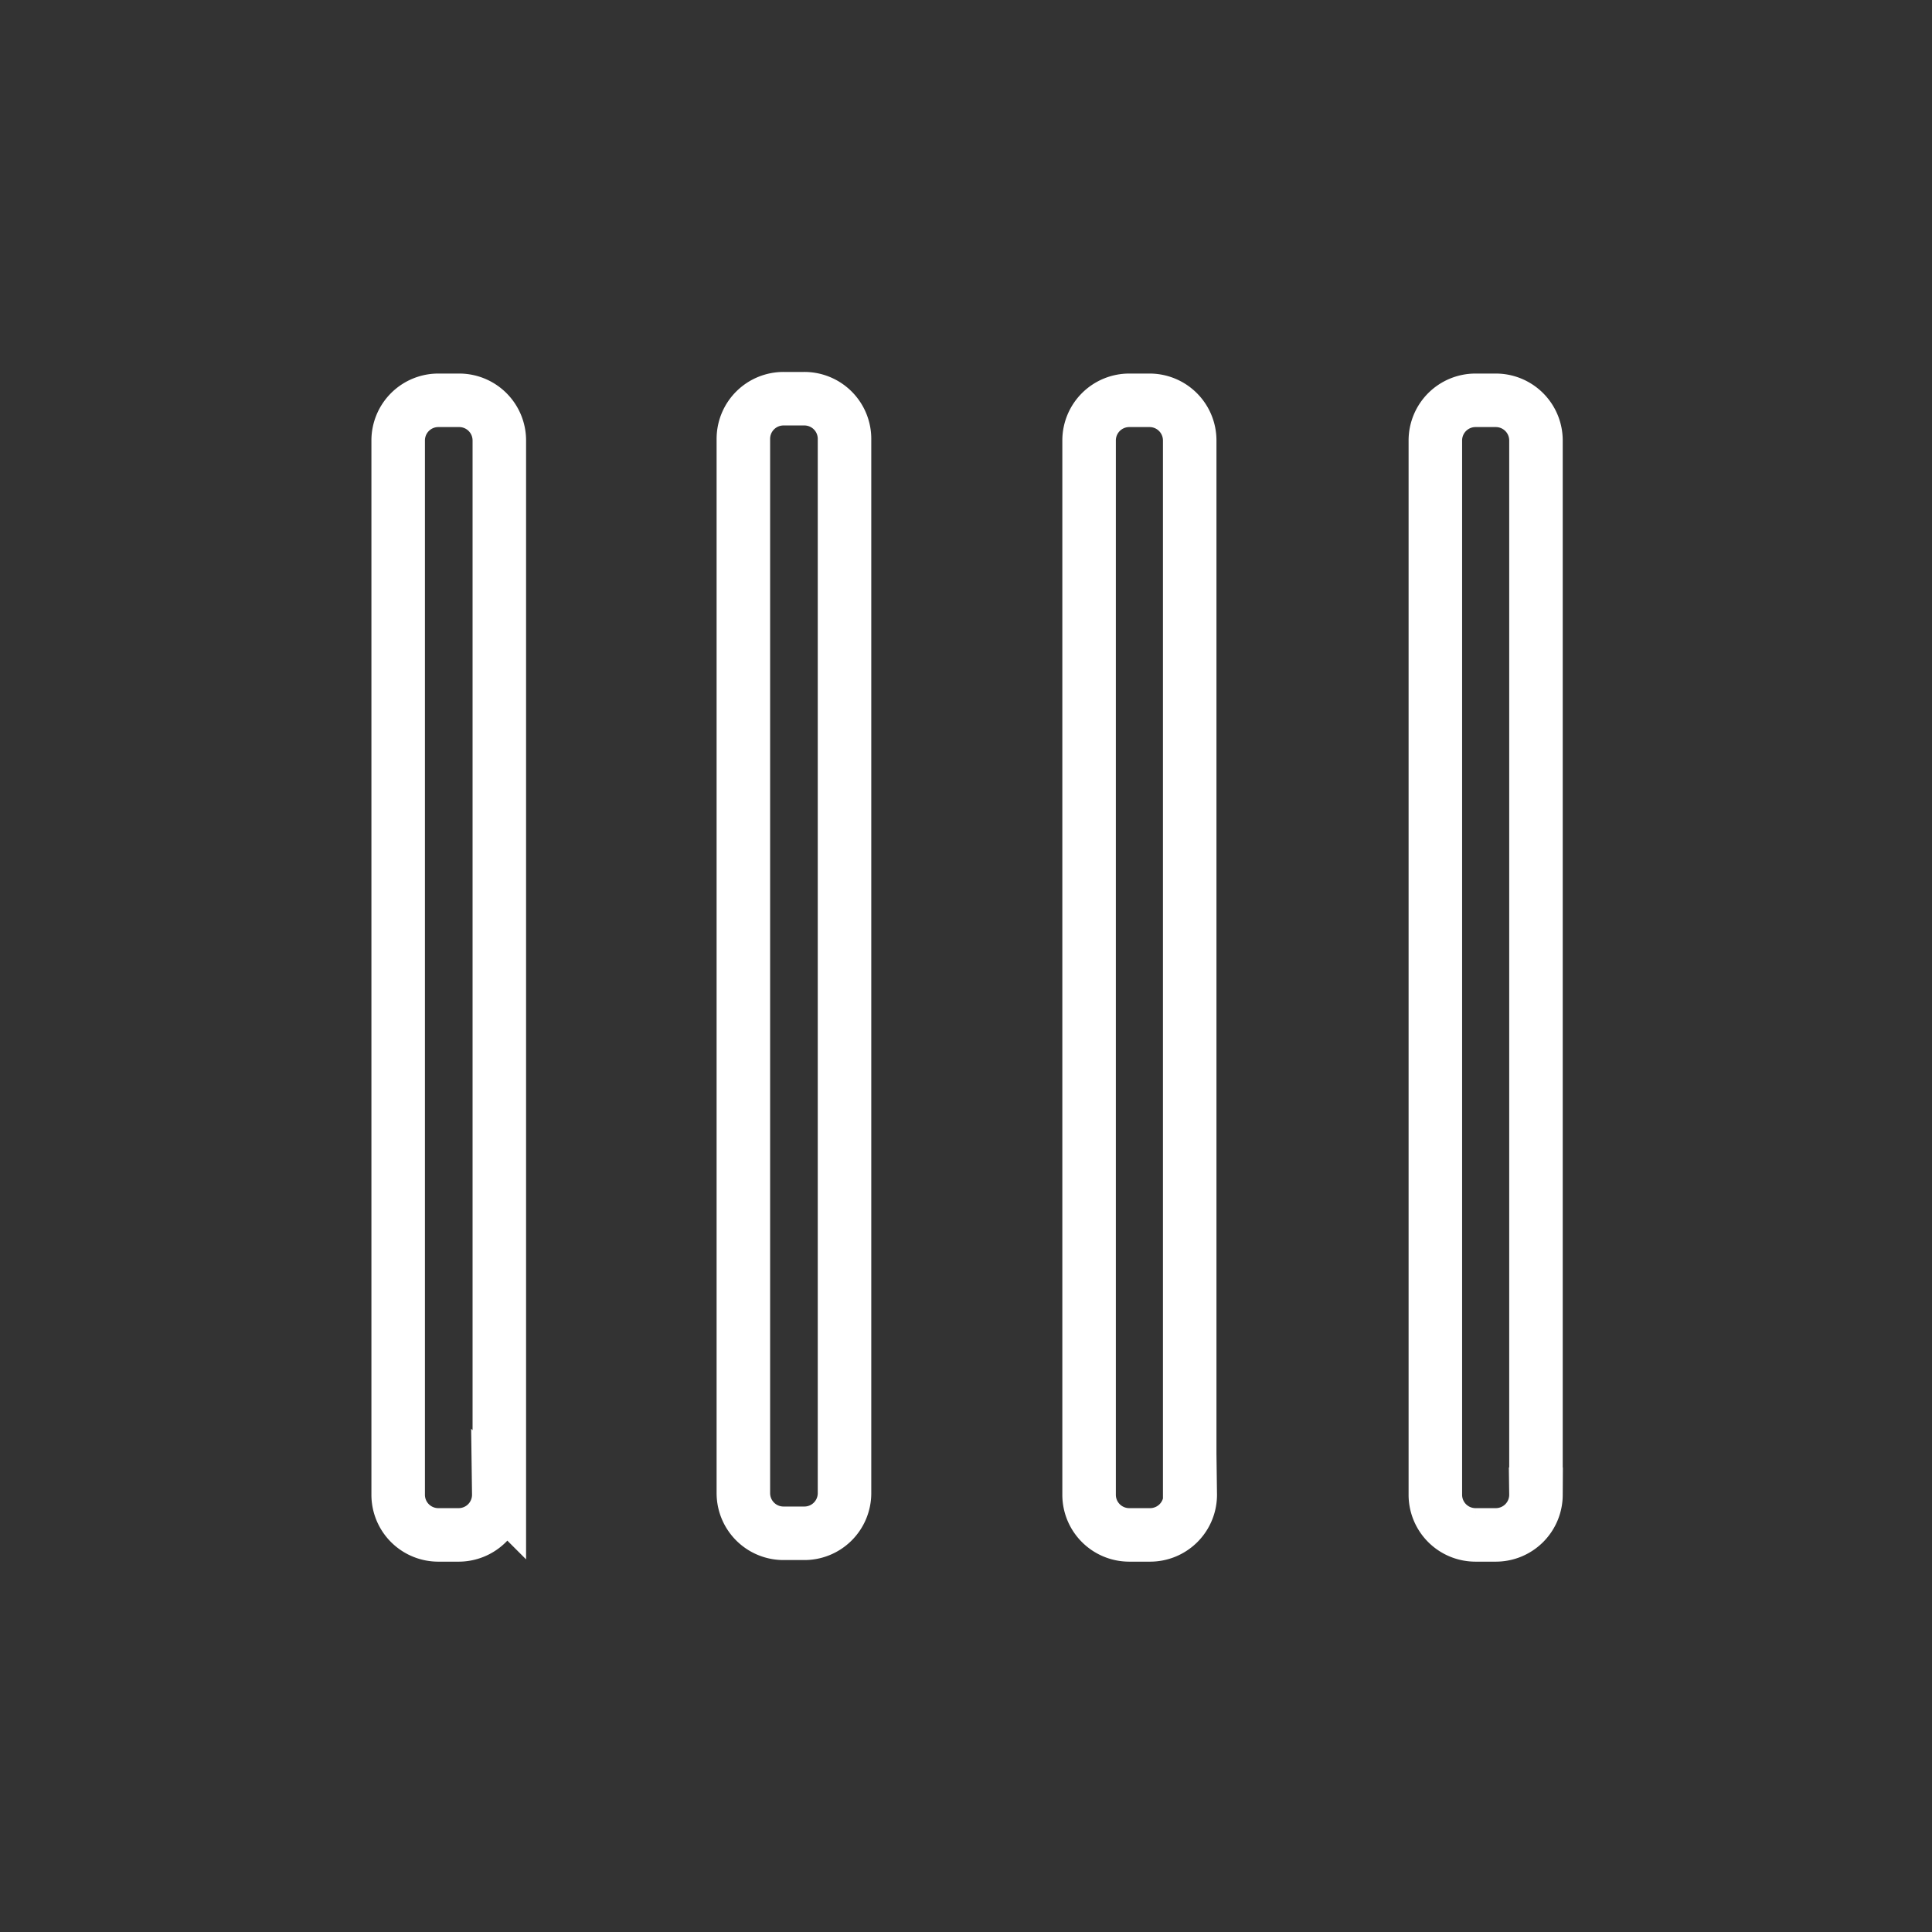 <svg xmlns="http://www.w3.org/2000/svg" width="361" height="361"><rect width="100%" height="100%" fill="#333333" stroke="none"/><path d="M93.2 279.2a7.5 7.5 0 0 1-7.6 7.6H82a7.5 7.5 0 0 1-7.6-7.6V82.3a7.5 7.5 0 0 1 7.6-7.5h3.7a7.5 7.5 0 0 1 7.6 7.5v197zm129.2 0a7.5 7.5 0 0 1-7.5 7.6H211a7.5 7.5 0 0 1-7.5-7.6V82.3a7.5 7.5 0 0 1 7.5-7.5h3.8a7.5 7.5 0 0 1 7.5 7.5v197zm-64.6-.2a7.5 7.5 0 0 1-7.6 7.5h-3.7a7.5 7.5 0 0 1-7.6-7.5V82a7.5 7.5 0 0 1 7.6-7.5h3.7a7.5 7.5 0 0 1 7.6 7.6V279zm129.2.2a7.5 7.5 0 0 1-7.5 7.6h-3.8a7.5 7.5 0 0 1-7.5-7.6V82.3a7.5 7.5 0 0 1 7.5-7.5h3.8a7.5 7.5 0 0 1 7.5 7.5v197z" fill="none" stroke="#fff" stroke-width="10" stroke-miterlimit="10"/></svg>